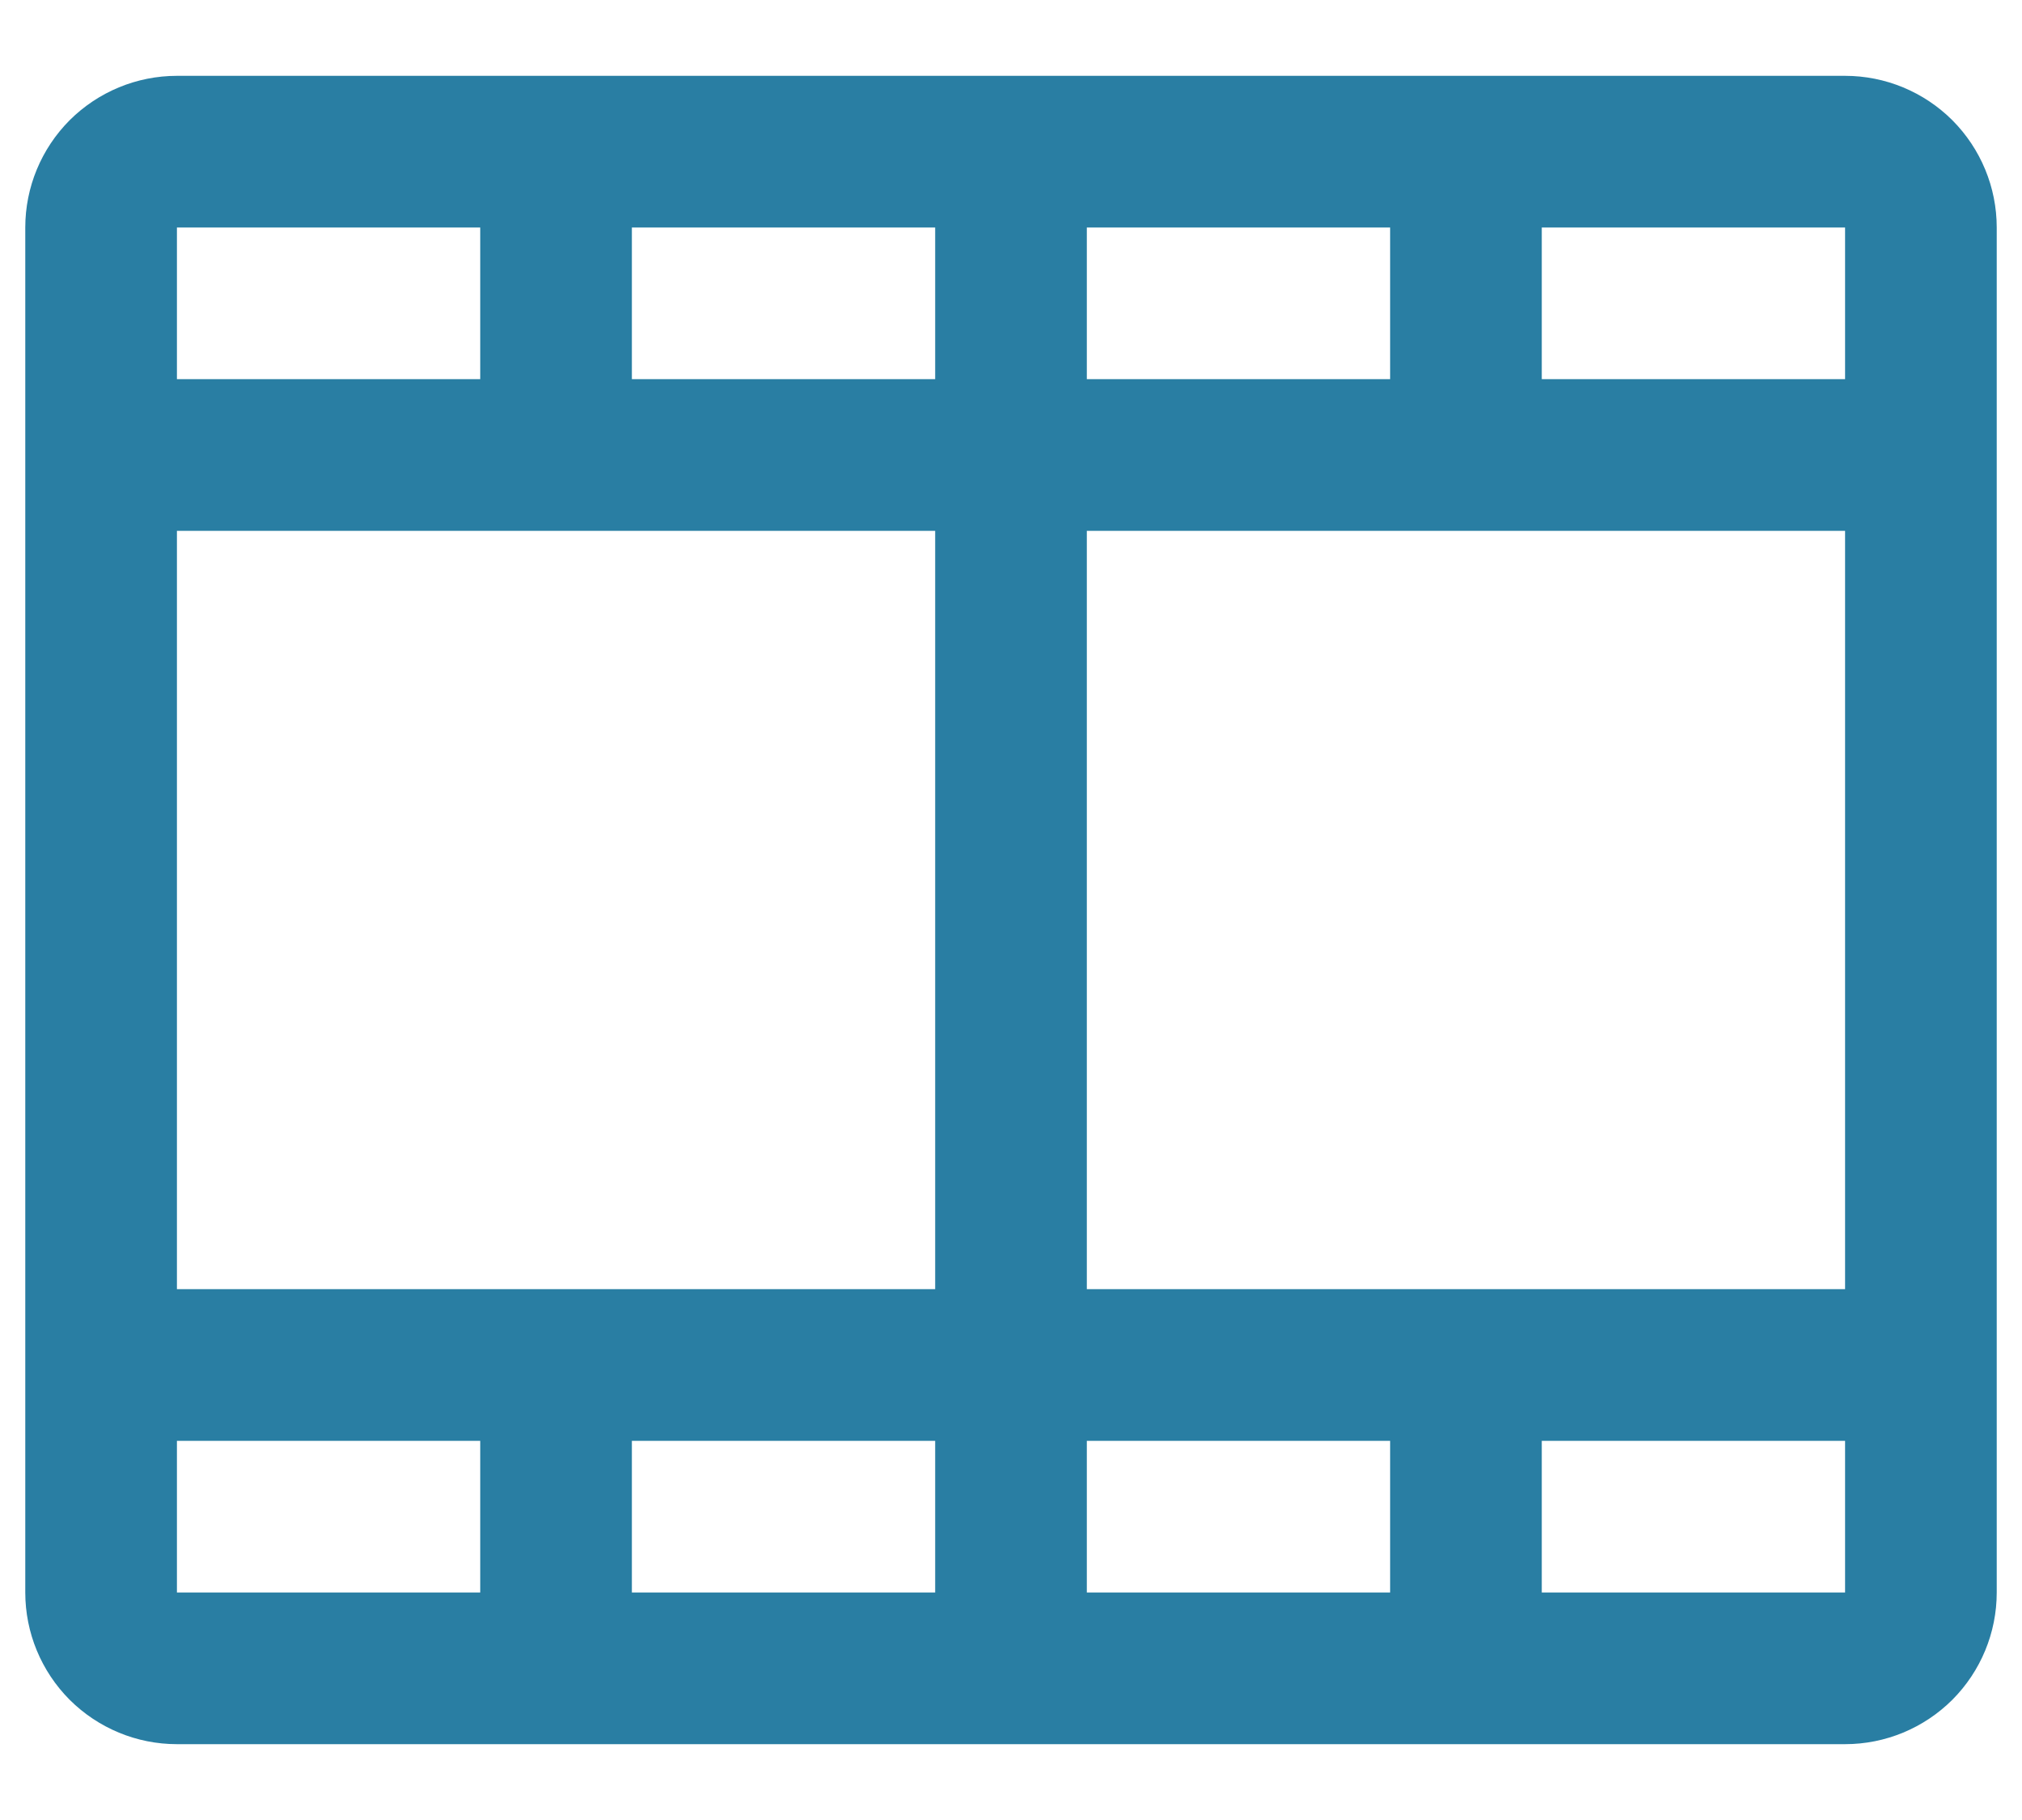 <svg width="20" height="18" viewBox="0 0 20 18" fill="none" xmlns="http://www.w3.org/2000/svg">
<path d="M18.25 0.75H1.75C1.352 0.75 0.971 0.908 0.689 1.189C0.408 1.471 0.25 1.852 0.25 2.25V15.75C0.25 16.148 0.408 16.529 0.689 16.811C0.971 17.092 1.352 17.25 1.75 17.25H18.25C18.648 17.25 19.029 17.092 19.311 16.811C19.592 16.529 19.75 16.148 19.75 15.75V2.25C19.75 1.852 19.592 1.471 19.311 1.189C19.029 0.908 18.648 0.75 18.25 0.75ZM1.75 5.25H9.25V12.75H1.75V5.25ZM10.75 3.75V2.25H13.75V3.75H10.75ZM9.25 3.75H6.25V2.25H9.25V3.75ZM9.25 14.25V15.75H6.25V14.25H9.25ZM10.75 14.25H13.75V15.75H10.75V14.25ZM10.75 12.75V5.25H18.25V12.75H10.75ZM18.25 3.75H15.25V2.25H18.25V3.75ZM4.75 2.25V3.75H1.75V2.25H4.75ZM1.75 14.25H4.75V15.75H1.75V14.25ZM18.25 15.75H15.25V14.25H18.25V15.75Z" fill="#297EA3"/>
</svg>
